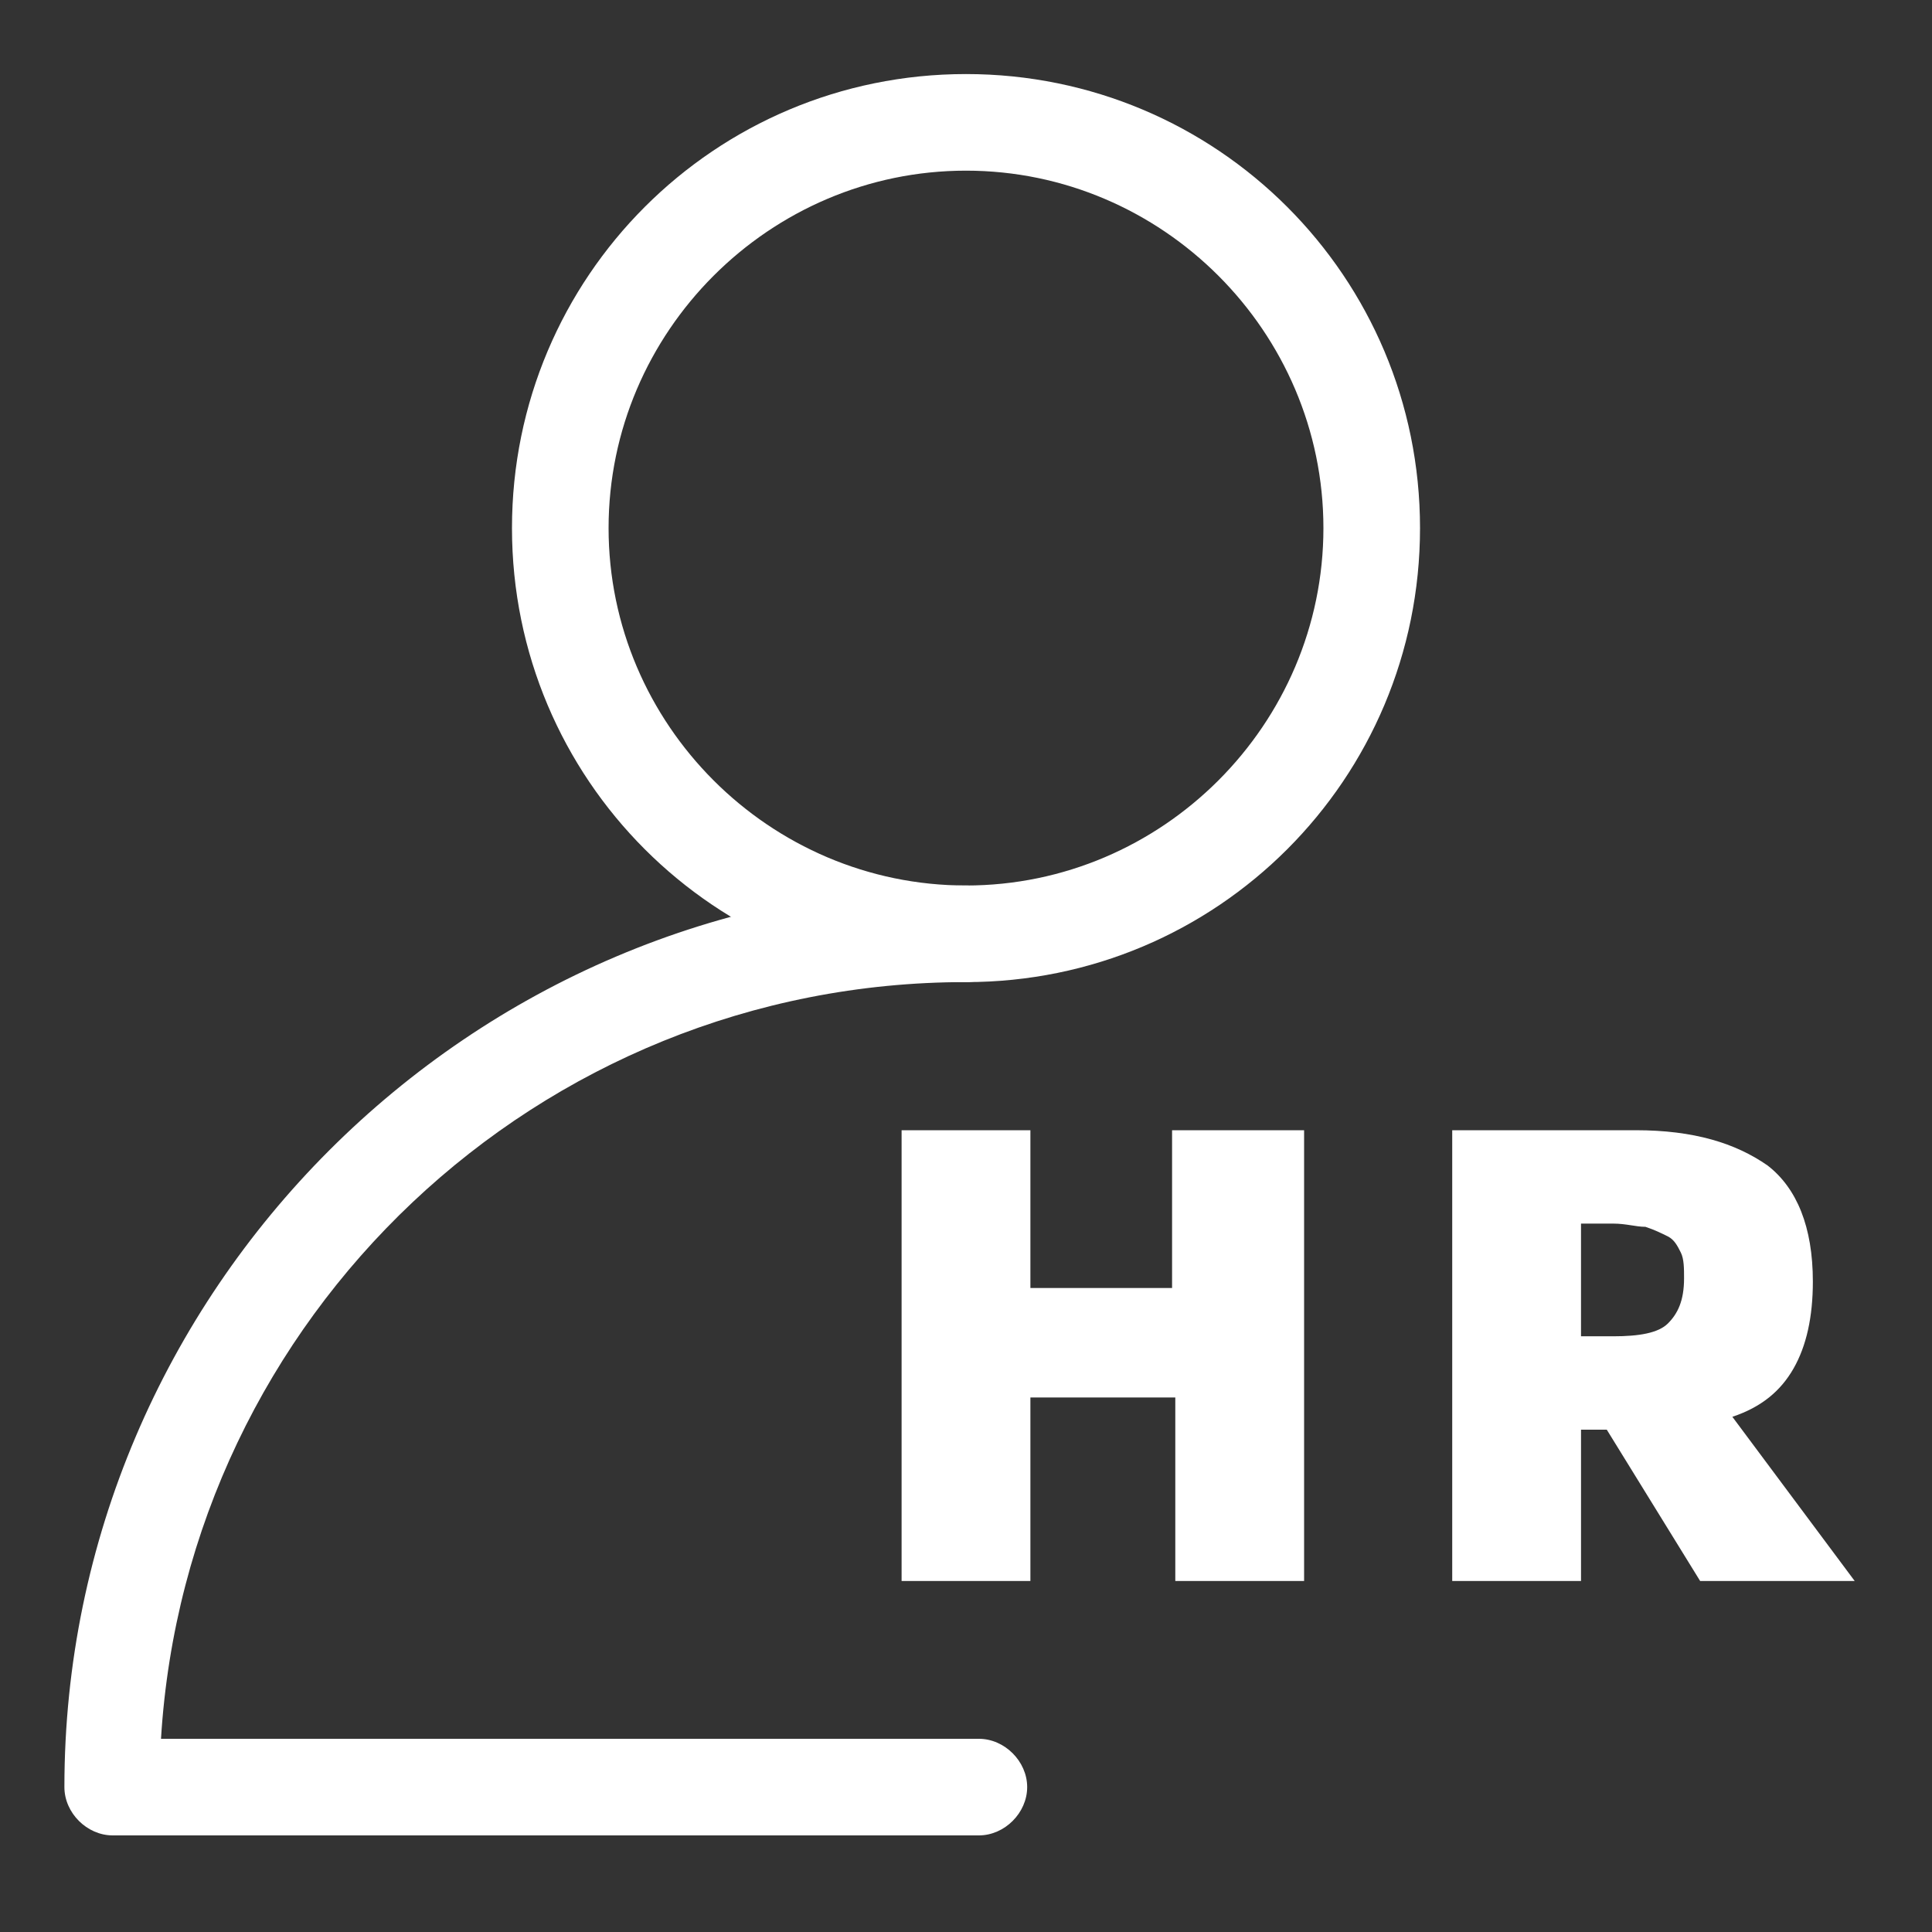 <?xml version="1.0" standalone="no"?><!DOCTYPE svg PUBLIC "-//W3C//DTD SVG 1.1//EN" "http://www.w3.org/Graphics/SVG/1.1/DTD/svg11.dtd"><svg class="icon" width="32px" height="32.00px" viewBox="0 0 1024 1024" version="1.1" xmlns="http://www.w3.org/2000/svg"><rect x="0" y="0" width="1024" height="1024" fill="#333333" stroke="none"/><path fill="#ffffff" d="M691.2 599.04v238.933h-68.267v-97.28H546.133v97.28h-68.267v-238.933h68.267V682.667h75.093v-83.627h69.973zM901.12 837.973l-49.493-80.213h-13.653v80.213h-68.267v-238.933h97.28c30.72 0 52.907 6.827 69.973 18.773 15.36 11.947 23.893 32.427 23.893 61.44 0 18.773-3.413 34.133-10.24 46.08-6.827 11.947-17.067 20.48-32.427 25.6l64.853 87.04h-81.92z m-63.147-129.707h17.067c13.653 0 23.893-1.707 29.013-6.827 5.12-5.12 8.533-11.947 8.533-23.893 0-5.12 0-10.24-1.707-13.653-1.707-3.413-3.413-6.827-6.827-8.533-3.413-1.707-6.827-3.413-11.947-5.12-5.12 0-10.24-1.707-17.067-1.707h-17.067v59.733z"  /><path fill="#ffffff" d="M512 520.533c-133.12 0-240.64-107.52-240.64-240.64S378.88 39.253 512 39.253s240.64 107.52 240.64 240.64S645.12 520.533 512 520.533z m0-430.08c-104.107 0-189.44 85.333-189.44 189.44s85.333 189.44 189.44 189.44 189.44-85.333 189.44-189.44S616.107 90.453 512 90.453z"  /><path fill="#ffffff" d="M518.827 972.8H59.733c-13.653 0-25.6-11.947-25.6-25.6 0-262.827 215.04-477.867 477.867-477.867 13.653 0 25.6 11.947 25.6 25.6s-11.947 25.6-25.6 25.6C285.013 520.533 98.987 698.027 85.333 921.6h433.493c13.653 0 25.6 11.947 25.6 25.6s-11.947 25.6-25.6 25.6z"  /></svg>